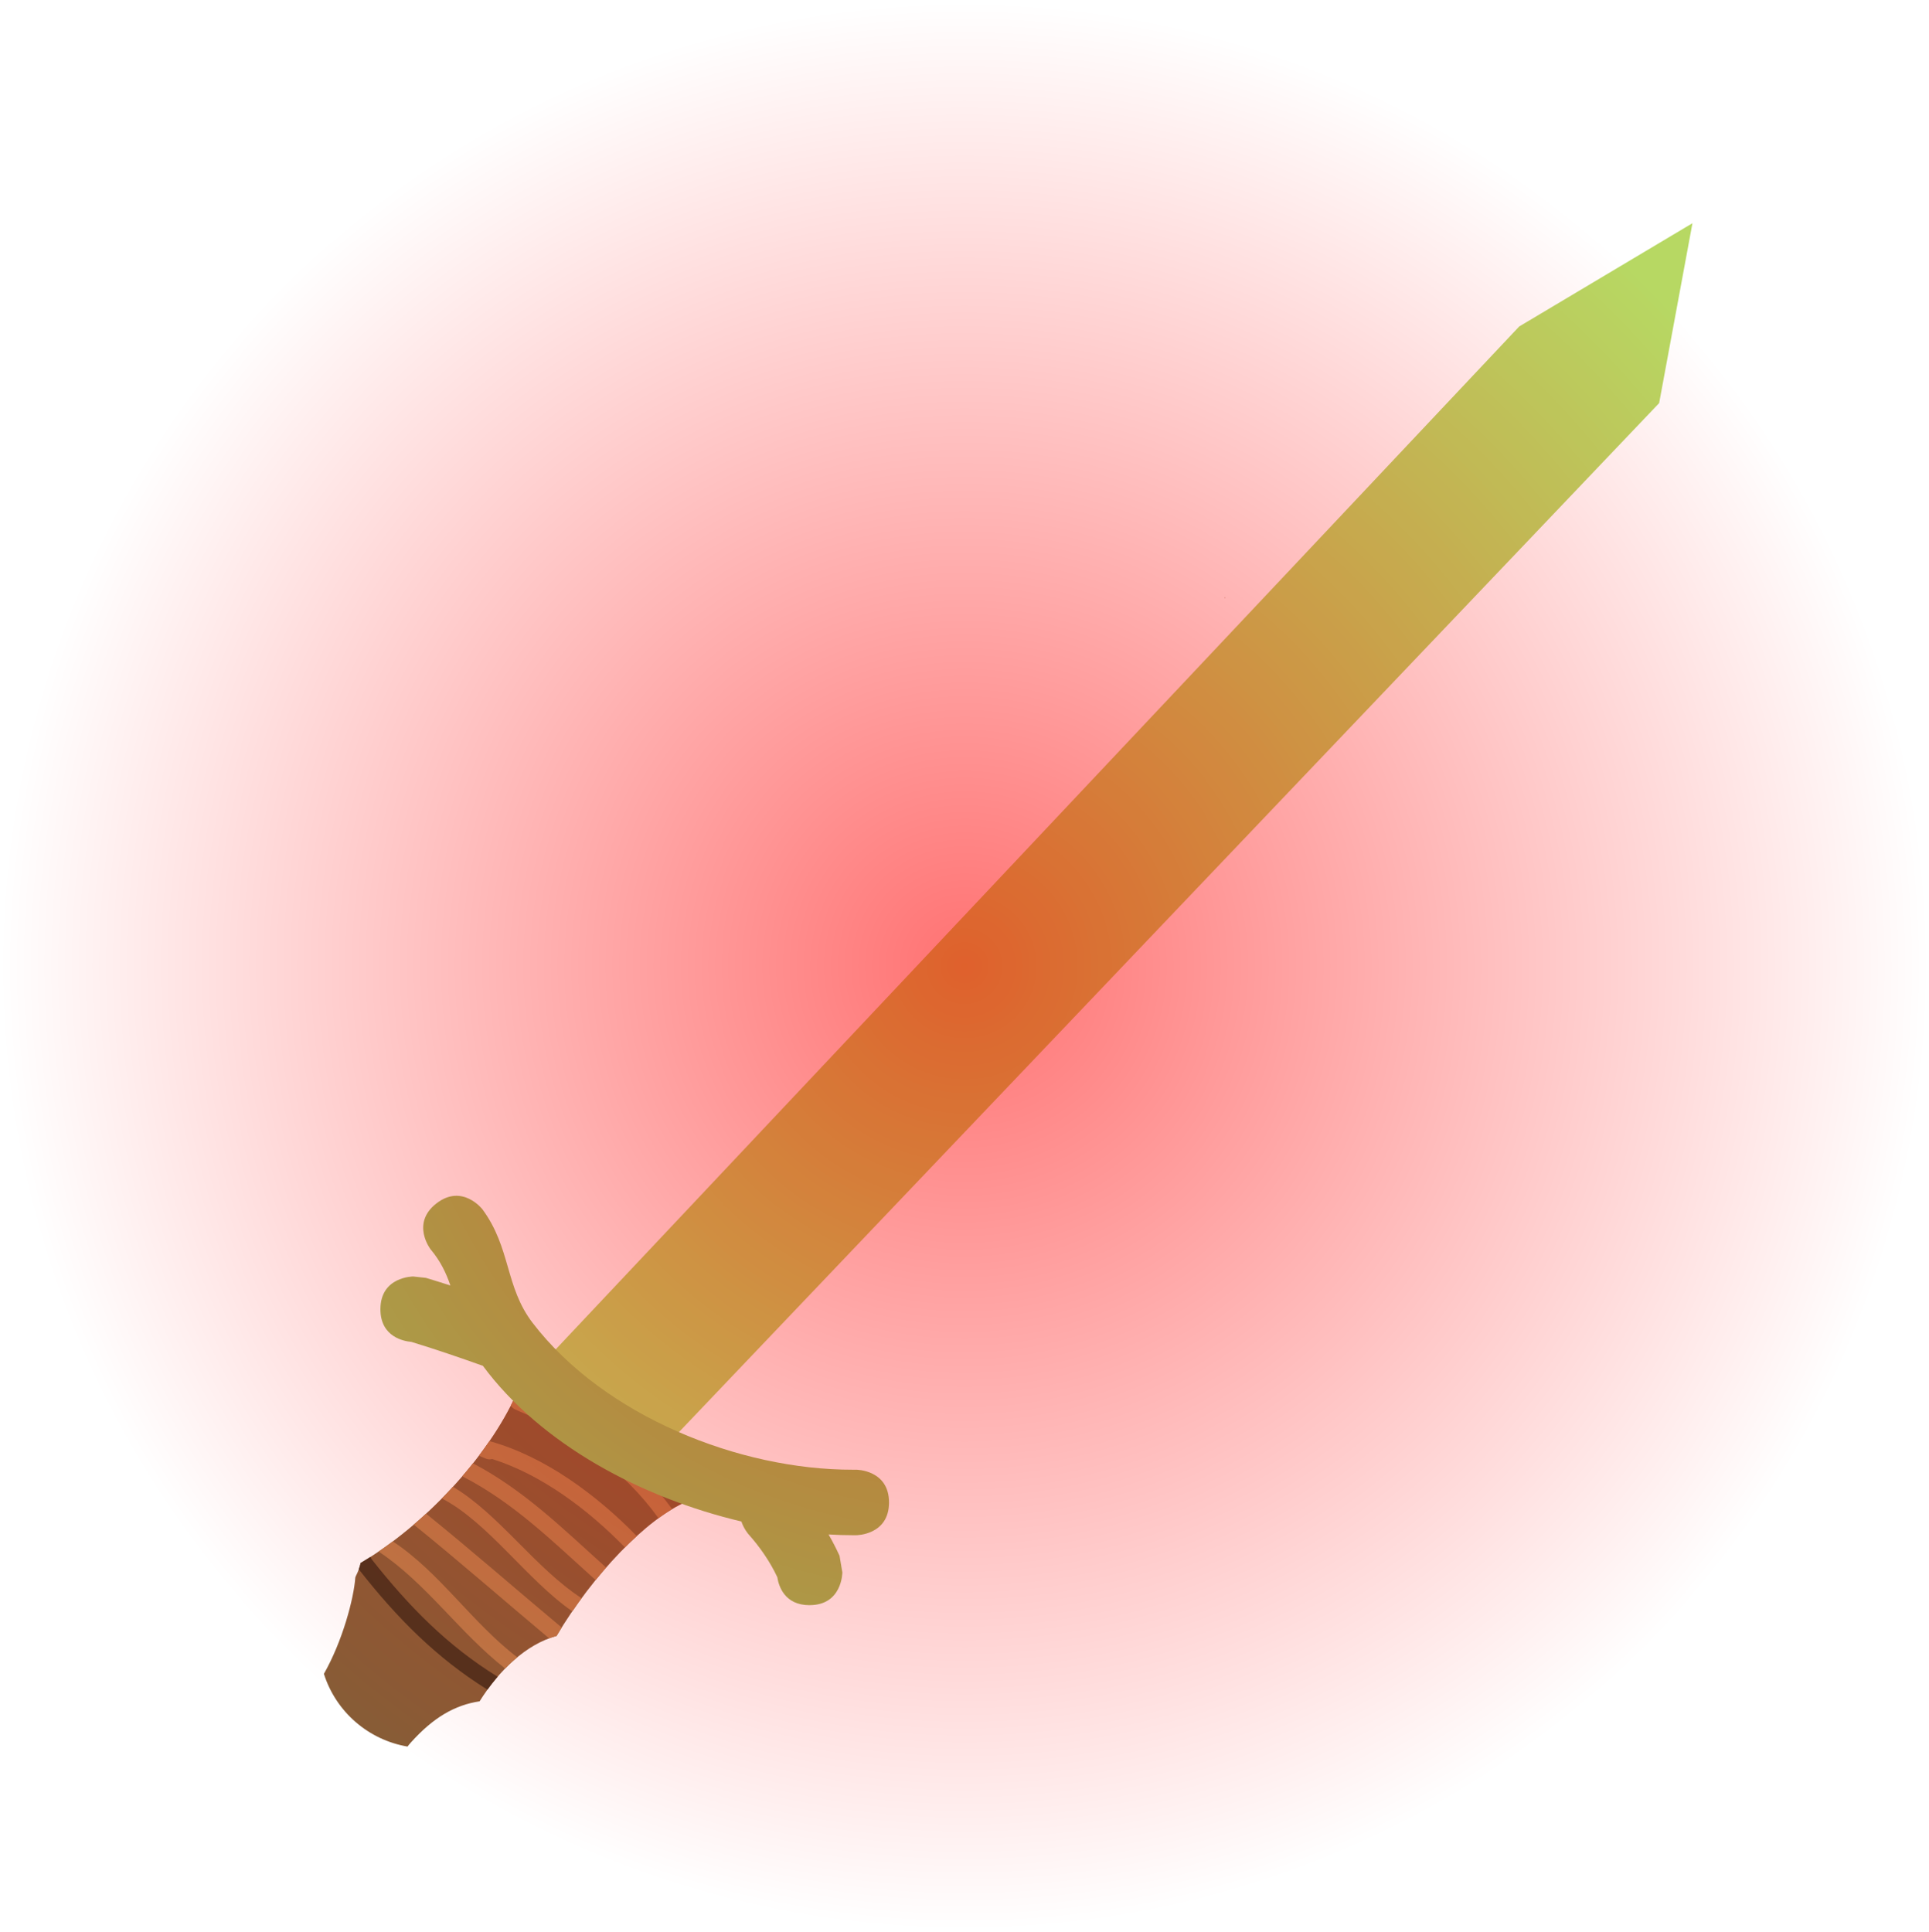 <svg version="1.1" xmlns="http://www.w3.org/2000/svg" xmlns:xlink="http://www.w3.org/1999/xlink" width="58.91" height="59.012" viewBox="0,0,58.91,59.012"><defs><radialGradient cx="237.915" cy="179.22" r="29.455" gradientUnits="userSpaceOnUse" id="color-1"><stop offset="0" stop-color="#ff0000" stop-opacity="0.553"/><stop offset="1" stop-color="#ff0000" stop-opacity="0"/></radialGradient></defs><g transform="translate(-208.46,-149.714)"><g data-paper-data="{&quot;isPaintingLayer&quot;:true}" fill-rule="nonzero" stroke="none" stroke-linejoin="miter" stroke-miterlimit="10" stroke-dasharray="" stroke-dashoffset="0" style="mix-blend-mode: normal"><g stroke-width="0.5" stroke-linecap="butt"><path d="M229.44,195.572c-1.224,0.507 -2.882,2.248 -3.983,4.104c-0.939,0.257 -1.764,1.062 -2.35,1.996c-0.754,0.117 -1.409,0.488 -2.103,1.263c-0.033,0.037 -0.067,0.077 -0.099,0.12c-1.184,-0.201 -2.183,-1.051 -2.553,-2.221c0.566,-0.996 0.913,-2.293 0.959,-2.943c0.005,-0.013 0.01,-0.027 0.015,-0.041c0.072,-0.138 0.12,-0.272 0.147,-0.401c1.945,-1.154 3.879,-3.214 4.762,-5.172c0.298,-0.284 0.592,-0.571 0.883,-0.86c0.521,0.467 2.569,1.587 2.877,1.808c0.503,0.361 1.401,1.175 2.433,2.031c-0.298,0.063 -0.627,0.166 -0.988,0.316z" data-paper-data="{&quot;index&quot;:null}" fill="#885c36"/><path d="M245.866,167.993c-0.001,-0.008 -0.003,-0.016 -0.005,-0.024c0.005,-0.006 0.011,-0.012 0.017,-0.018c-0.004,0.014 -0.008,0.028 -0.012,0.042z" data-paper-data="{&quot;index&quot;:null}" fill="#885c36"/><path d="M223.656,200.922c-0.109,0.127 -0.212,0.259 -0.311,0.395c-1.562,-0.975 -2.762,-2.188 -3.928,-3.676c0.024,-0.066 0.042,-0.13 0.056,-0.193c0.1,-0.059 0.2,-0.121 0.3,-0.185c0.015,0.027 0.03,0.054 0.045,0.081c1.15,1.453 2.305,2.629 3.838,3.578z" data-paper-data="{&quot;index&quot;:null}" fill="#4c331e"/><path d="M224.726,191.276c0.056,-0.12 0.146,-0.146 0.218,-0.145l0.055,0.139c0.075,0.305 2.648,1.704 2.995,1.954c0.306,0.22 0.758,0.607 1.297,1.069c0.261,0.331 0.49,0.69 0.68,1.083c-0.151,0.048 -0.308,0.104 -0.473,0.171c-0.819,-1.664 -2.435,-2.675 -3.984,-3.613c-0.181,-0.098 -0.366,-0.189 -0.555,-0.271l-0.115,-0.054c0,0 -0.226,-0.107 -0.119,-0.333z" data-paper-data="{&quot;index&quot;:null}" fill="#4c331e"/><path d="M224.175,192.75c0,0 -0.073,-0.035 -0.117,-0.106c0.063,-0.123 0.123,-0.247 0.178,-0.369c0.081,-0.01 0.152,0.023 0.152,0.023l0.097,0.046c1.794,0.748 3.388,1.913 4.5,3.459c-0.136,0.081 -0.275,0.174 -0.416,0.277c-1.056,-1.464 -2.572,-2.573 -4.276,-3.275z" data-paper-data="{&quot;index&quot;:null}" fill="#b97b48"/><path d="M223.433,193.734c1.669,0.465 3.249,1.637 4.473,2.893c-0.12,0.11 -0.241,0.225 -0.361,0.345c-1.119,-1.148 -2.542,-2.223 -4.058,-2.701c-0.094,0.032 -0.19,-0.01 -0.19,-0.01c-0.07,-0.031 -0.14,-0.061 -0.211,-0.09c0.112,-0.148 0.219,-0.297 0.322,-0.447l0.025,0.01z" data-paper-data="{&quot;index&quot;:null}" fill="#b97b48"/><path d="M226.649,197.97c-1.301,-1.17 -2.501,-2.364 -4.072,-3.17c0.112,-0.13 0.221,-0.262 0.327,-0.395c1.559,0.817 2.766,2.013 4.066,3.183c-0.109,0.124 -0.216,0.252 -0.322,0.382z" data-paper-data="{&quot;index&quot;:null}" fill="#b97b48"/><path d="M225.937,198.924c-1.381,-0.956 -2.573,-2.72 -3.983,-3.447c0.115,-0.117 0.228,-0.235 0.338,-0.356c1.407,0.836 2.515,2.484 3.929,3.403c-0.097,0.131 -0.191,0.265 -0.284,0.4z" data-paper-data="{&quot;index&quot;:null}" fill="#b97b48"/><path d="M225.612,199.42c-0.053,0.085 -0.105,0.17 -0.155,0.255c-0.077,0.021 -0.154,0.046 -0.229,0.074c-1.367,-1.146 -2.748,-2.355 -4.132,-3.473c0.127,-0.108 0.252,-0.22 0.376,-0.334c1.388,1.12 2.77,2.332 4.141,3.477z" data-paper-data="{&quot;index&quot;:null}" fill="#b97b48"/><path d="M220.456,196.789c1.427,0.939 2.424,2.489 3.8,3.539c-0.128,0.106 -0.252,0.221 -0.37,0.343c-1.382,-1.081 -2.413,-2.611 -3.863,-3.572c0.145,-0.099 0.29,-0.202 0.433,-0.31z" data-paper-data="{&quot;index&quot;:null}" fill="#b97b48"/><path d="M251.682,167.48c0,-0.138 0.112,-0.25 0.25,-0.25c0.138,0 0.25,0.112 0.25,0.25c0,0.138 -0.112,0.25 -0.25,0.25c-0.138,0 -0.25,-0.112 -0.25,-0.25z" fill="#754f2f"/><path d="M256.518,162.261c0,-0.138 0.112,-0.25 0.25,-0.25c0.138,0 0.25,0.112 0.25,0.25c0,0.138 -0.112,0.25 -0.25,0.25c-0.138,0 -0.25,-0.112 -0.25,-0.25z" fill="#754f2f"/></g><path d="M225.146,191.226l29.709,-31.541l5.291,-3.154l-1.017,5.494l-30.625,32.151z" fill="#b7d863" stroke-width="0" stroke-linecap="round"/><path d="M233.184,198.737c-0.762,0 -0.943,-0.58 -0.986,-0.857c-0.226,-0.478 -0.533,-0.923 -0.885,-1.316c0,0 -0.134,-0.154 -0.212,-0.383c-3.053,-0.722 -6.119,-2.356 -7.894,-4.754c-0.723,-0.258 -1.45,-0.507 -2.185,-0.731c-0.21,-0.018 -0.944,-0.14 -0.944,-0.997c0,-1 1,-1 1,-1l0.389,0.042c0.25,0.075 0.499,0.153 0.748,0.233c-0.127,-0.374 -0.299,-0.741 -0.603,-1.103c0,0 -0.614,-0.789 0.175,-1.403c0.789,-0.614 1.403,0.175 1.403,0.175c0.877,1.184 0.69,2.37 1.537,3.474c2.181,2.843 6.31,4.49 9.781,4.483h0.102c0,0 1,0 1,1c0,1 -1,1 -1,1h-0.102c-0.245,-0 -0.493,-0.008 -0.744,-0.023c0.122,0.212 0.234,0.43 0.335,0.651l0.086,0.508c0,0 0,1 -1,1z" fill="#9cb855" stroke-width="0.5" stroke-linecap="butt"/><path d="M267.37,179.22c0,16.296 -13.187,29.506 -29.455,29.506c-16.268,0 -29.455,-13.21 -29.455,-29.506c0,-16.296 13.187,-29.506 29.455,-29.506c16.268,0 29.455,13.21 29.455,29.506z" fill="url(#color-1)" stroke-width="0" stroke-linecap="butt"/></g></g></svg>